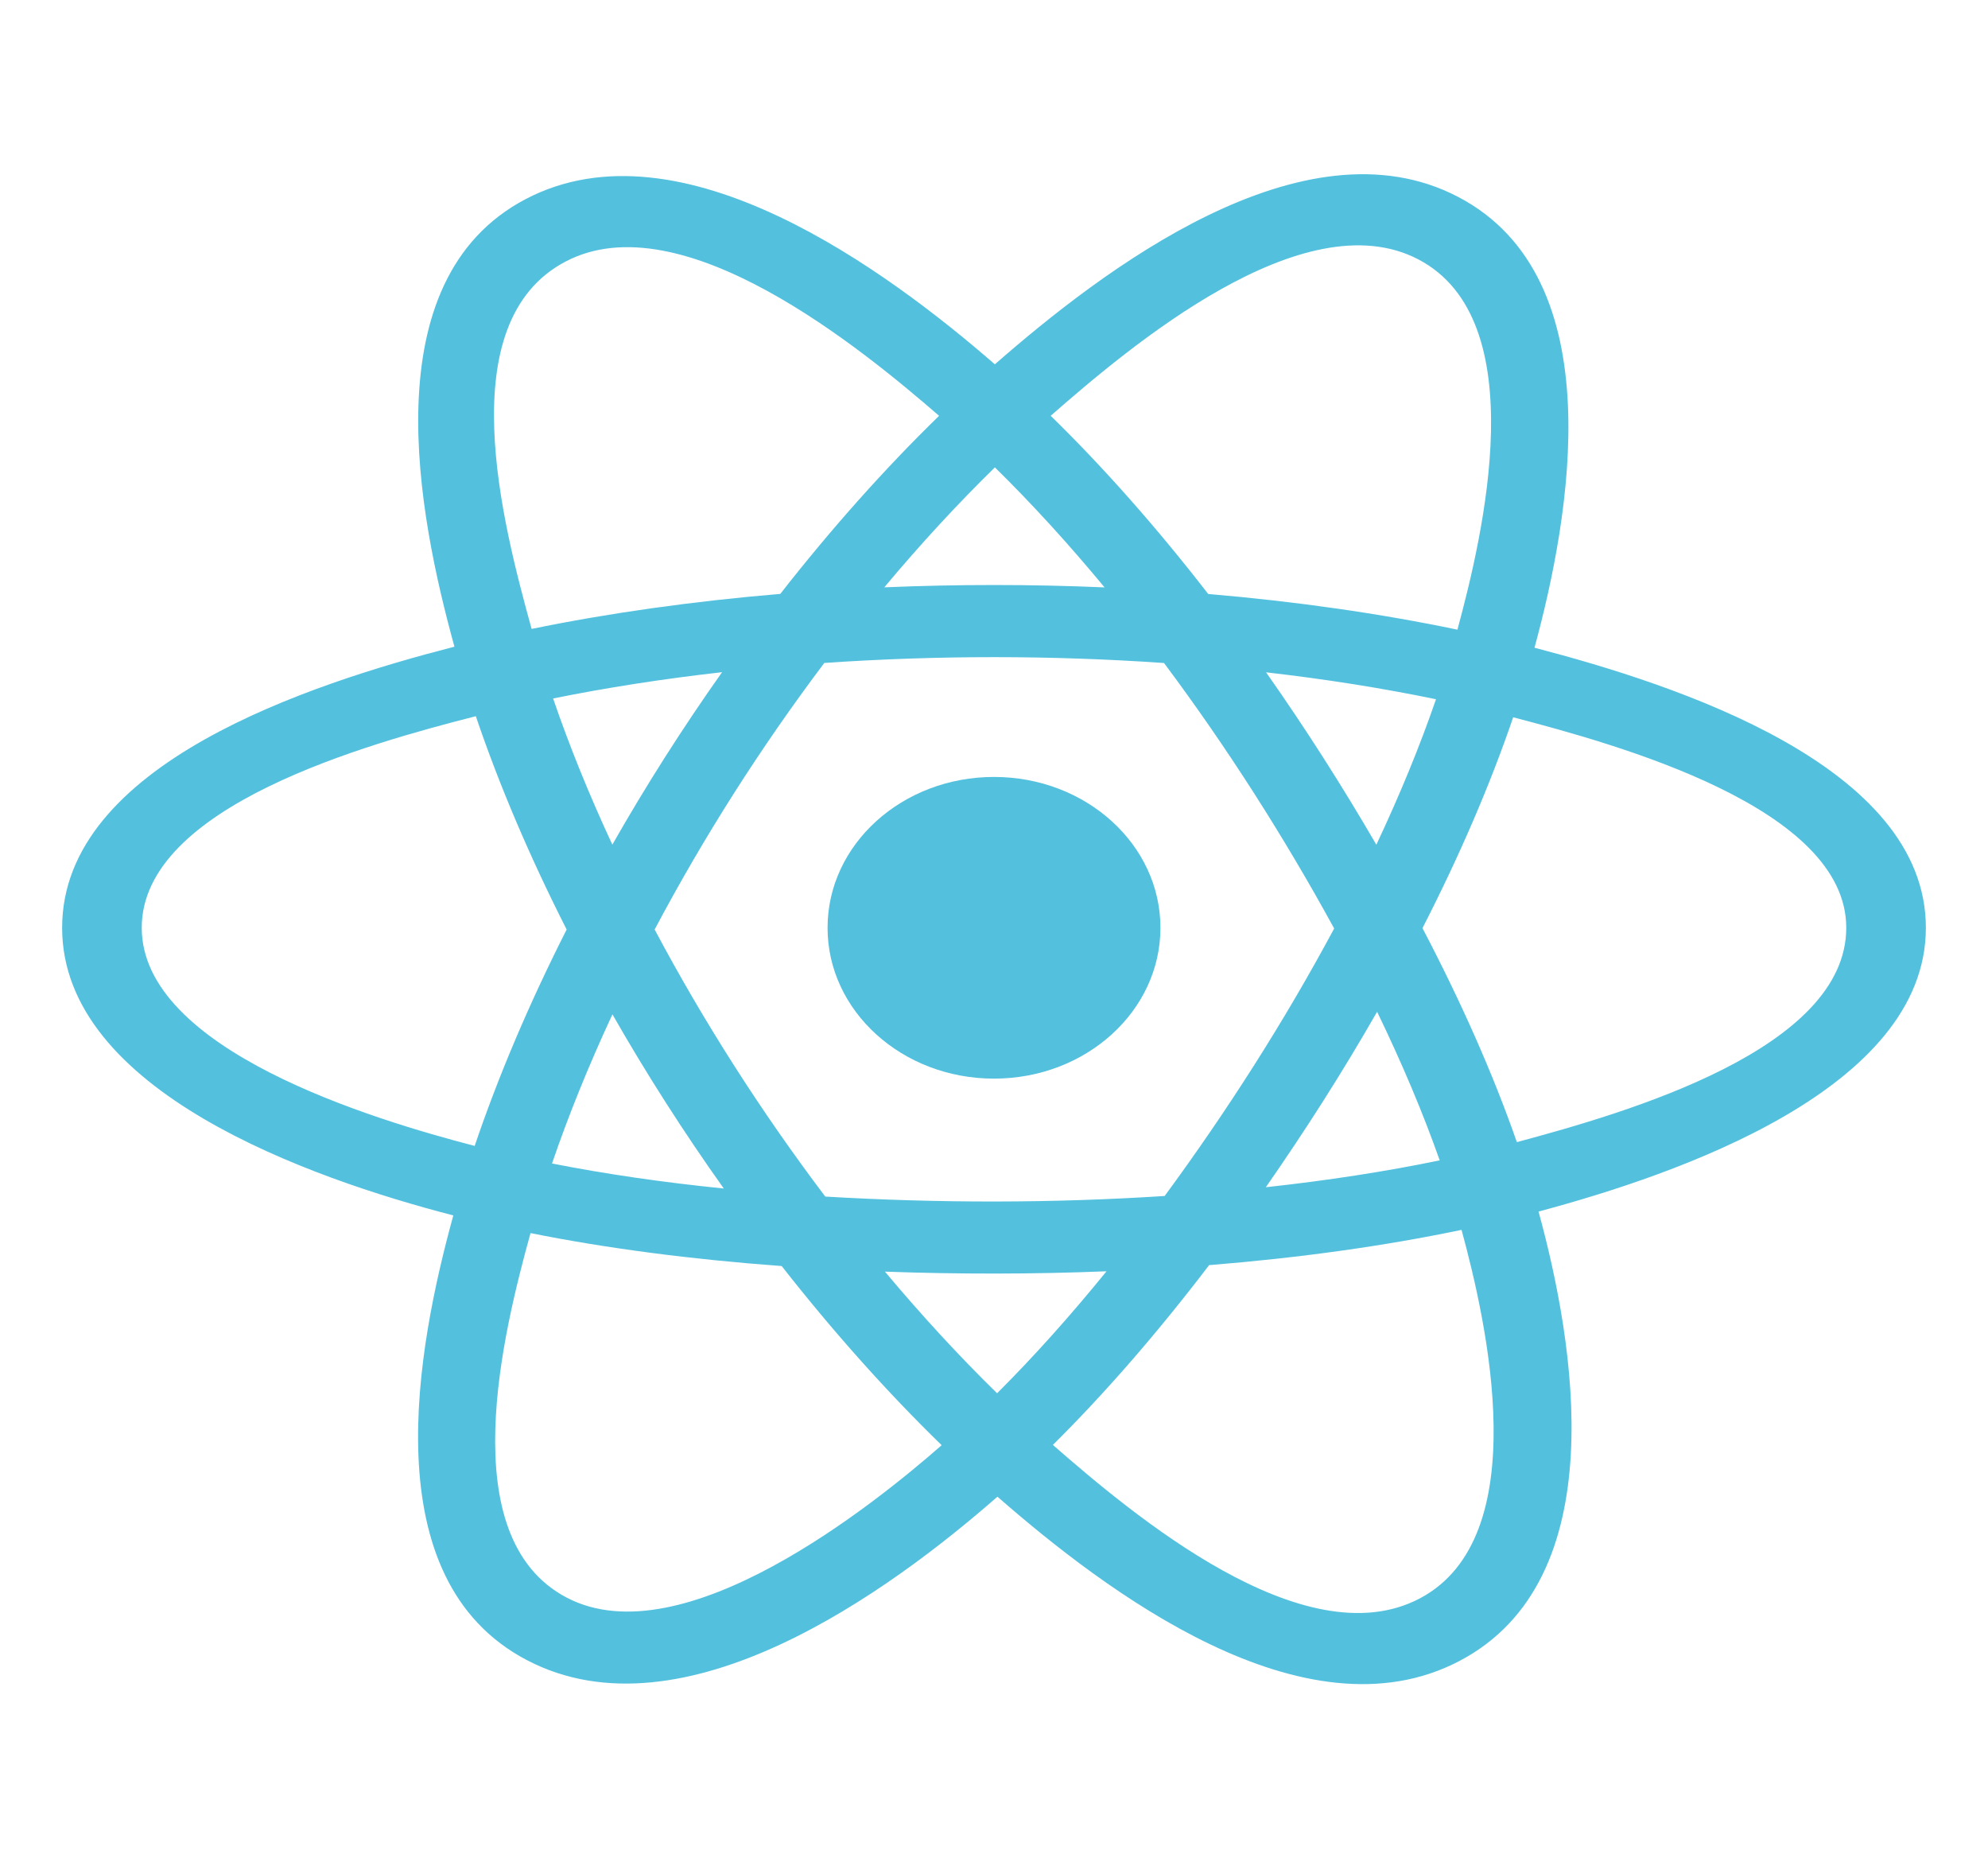 <svg width="107" height="100" viewBox="0 0 107 100" fill="none" xmlns="http://www.w3.org/2000/svg">
<path d="M62.458 49.925C62.458 45.442 58.447 41.808 53.5 41.808C48.553 41.808 44.542 45.442 44.542 49.925C44.542 54.408 48.553 58.042 53.5 58.042C58.447 58.042 62.458 54.408 62.458 49.925Z" fill="#53C1DE"/>
<path fill-rule="evenodd" clip-rule="evenodd" d="M82.592 34.855C84.484 27.89 86.861 14.973 78.479 10.594C70.136 6.234 59.279 14.589 53.547 19.604C47.83 14.639 36.669 6.32 28.294 10.713C19.954 15.088 22.526 27.79 24.459 34.799C16.68 36.801 3.344 41.114 3.344 49.925C3.344 58.711 16.666 63.403 24.399 65.403C22.459 72.451 20.016 84.972 28.366 89.337C36.772 93.729 47.899 85.608 53.685 80.538C59.455 85.582 70.207 93.757 78.552 89.379C86.923 84.988 84.743 72.245 82.809 65.195C90.306 63.191 103.656 58.601 103.656 49.925C103.656 41.198 90.249 36.851 82.592 34.855ZM81.642 61.459C80.372 57.818 78.658 53.945 76.562 49.944C78.563 46.038 80.21 42.215 81.444 38.597C87.058 40.071 99.371 43.442 99.371 49.925C99.371 56.469 87.555 59.871 81.642 61.459ZM76.405 86.019C70.179 89.284 60.93 81.468 56.669 77.753C59.496 74.951 62.321 71.694 65.078 68.078C69.927 67.688 74.509 67.051 78.664 66.18C80.025 71.167 82.658 82.738 76.405 86.019ZM30.507 85.972C24.28 82.719 27.126 71.546 28.554 66.354C32.663 67.178 37.211 67.77 42.072 68.127C44.847 71.666 47.754 74.919 50.683 77.768C47.064 80.94 36.763 89.241 30.507 85.972ZM7.629 49.925C7.629 43.356 19.869 40.01 25.61 38.539C26.865 42.239 28.512 46.108 30.499 50.019C28.486 53.989 26.816 57.919 25.549 61.663C20.075 60.242 7.629 56.497 7.629 49.925ZM30.441 14.074C36.693 10.794 46.394 18.781 50.544 22.375C47.63 25.211 44.75 28.439 41.998 31.958C37.281 32.354 32.765 32.99 28.613 33.843C27.055 28.19 24.195 17.349 30.441 14.074ZM68.143 36.178C71.344 36.544 74.41 37.031 77.29 37.627C76.425 40.138 75.348 42.763 74.079 45.454C72.24 42.292 70.265 39.193 68.143 36.178ZM53.548 25.15C55.524 27.09 57.504 29.257 59.451 31.608C55.501 31.438 51.545 31.438 47.595 31.605C49.544 29.276 51.541 27.113 53.548 25.15ZM32.958 45.451C31.71 42.769 30.642 40.133 29.77 37.586C32.632 37.006 35.684 36.531 38.864 36.171C36.736 39.179 34.765 42.277 32.958 45.451ZM38.956 63.955C35.671 63.623 32.572 63.173 29.711 62.608C30.597 60.017 31.688 57.323 32.963 54.584C34.795 57.792 36.796 60.919 38.956 63.955ZM53.666 74.973C51.636 72.987 49.609 70.791 47.631 68.428C51.603 68.57 55.584 68.57 59.556 68.409C57.602 70.815 55.63 73.015 53.666 74.973ZM74.12 54.444C75.461 57.214 76.591 59.893 77.489 62.44C74.58 63.042 71.44 63.526 68.131 63.886C70.269 60.815 72.275 57.667 74.12 54.444ZM62.686 64.357C56.61 64.75 50.496 64.746 44.418 64.389C40.964 59.817 37.889 55.009 35.235 50.018C37.877 45.037 40.929 40.239 44.366 35.674C50.449 35.258 56.569 35.257 62.651 35.677C66.059 40.241 69.107 45.027 71.809 49.963C69.139 54.941 66.071 59.749 62.686 64.357ZM76.339 13.958C82.593 17.227 79.809 28.835 78.443 33.883C74.281 33.013 69.762 32.365 65.03 31.963C62.274 28.406 59.418 25.172 56.551 22.373C60.754 18.701 70.145 10.722 76.339 13.958Z" fill="#53C1DE"/>
</svg>
